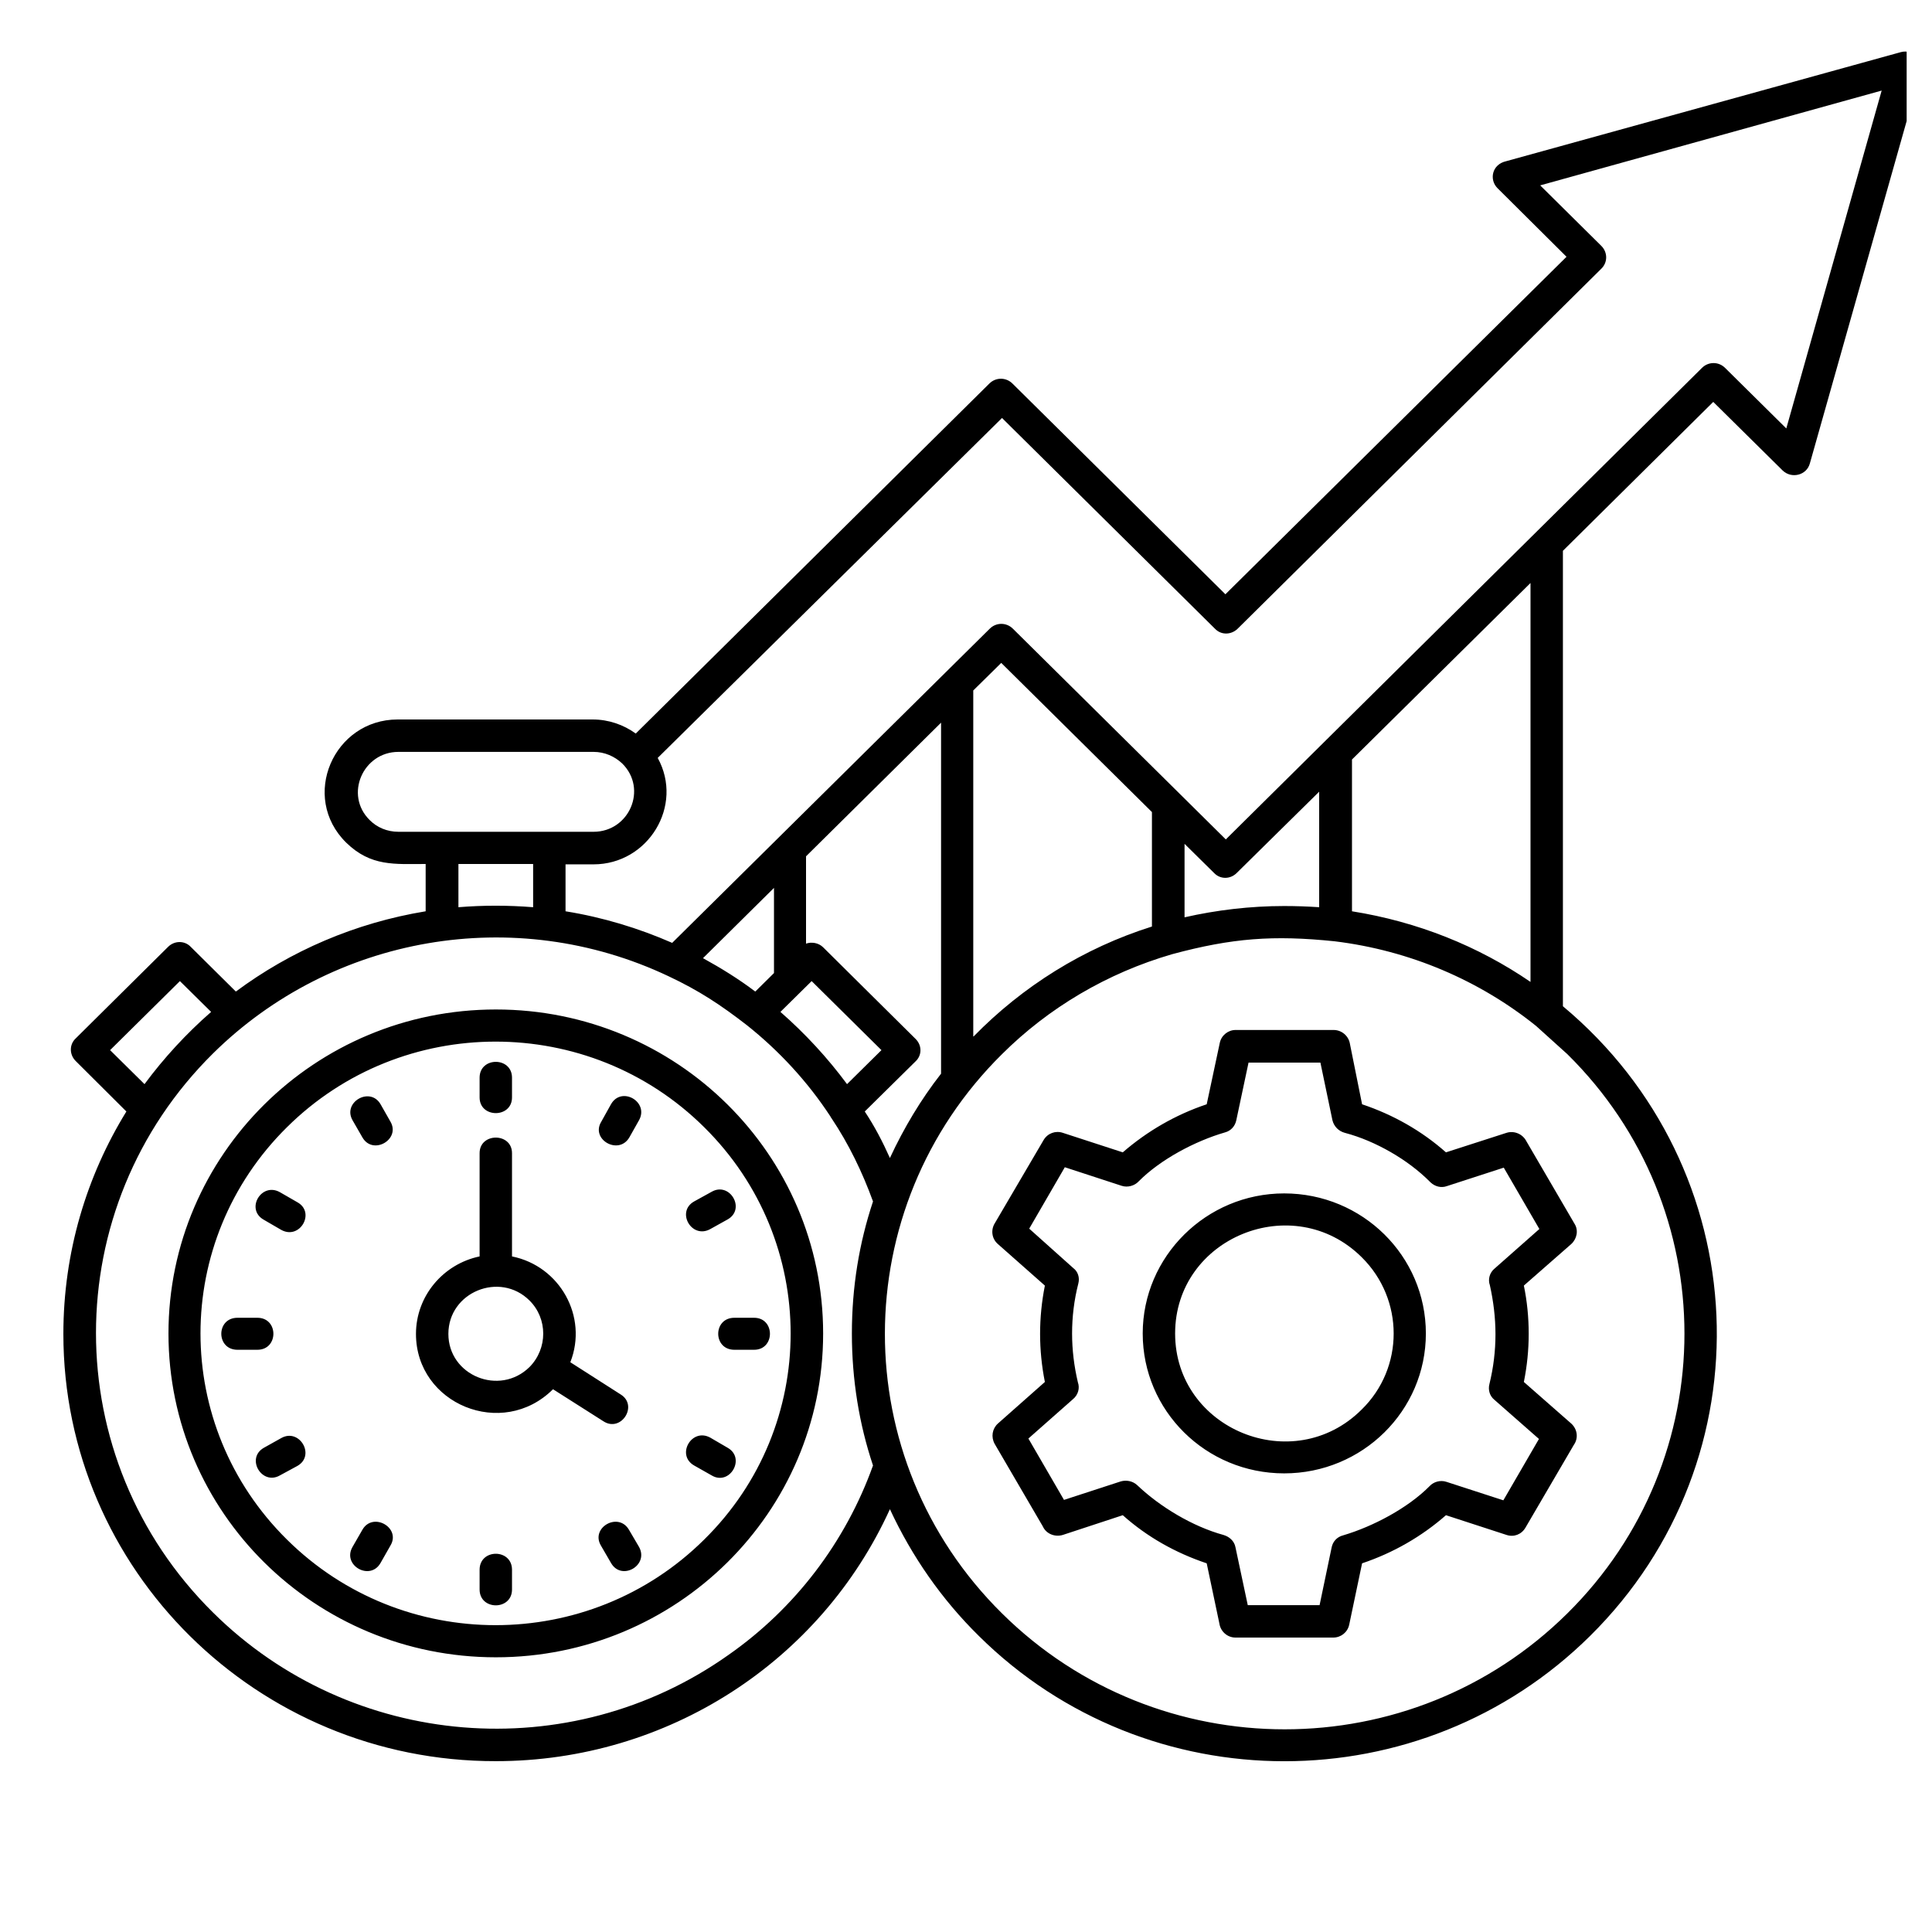 <svg xmlns="http://www.w3.org/2000/svg" xmlns:xlink="http://www.w3.org/1999/xlink" width="50" zoomAndPan="magnify" viewBox="0 0 37.5 37.5" height="50" preserveAspectRatio="xMidYMid meet" version="1.0"><defs><clipPath id="f74b322b77"><path d="M 1.094 1 L 37.008 1 L 37.008 34.996 L 1.094 34.996 Z M 1.094 1 " clip-rule="nonzero"/></clipPath></defs><g clip-path="url(#f74b322b77)"><path fill="#000000" d="M 26.438 21.434 C 27.043 21.637 27.594 21.949 28.066 22.367 L 29.242 21.988 C 29.391 21.941 29.555 22.012 29.625 22.148 L 30.562 23.754 C 30.641 23.879 30.609 24.043 30.5 24.145 L 29.578 24.953 C 29.641 25.258 29.672 25.57 29.672 25.891 C 29.672 26.199 29.641 26.512 29.578 26.824 L 30.5 27.633 C 30.617 27.742 30.641 27.914 30.547 28.047 L 29.609 29.652 C 29.531 29.785 29.383 29.84 29.242 29.793 L 28.066 29.41 C 27.594 29.824 27.043 30.141 26.438 30.344 L 26.188 31.535 C 26.156 31.684 26.027 31.785 25.879 31.785 L 23.98 31.785 C 23.824 31.785 23.691 31.668 23.668 31.512 L 23.422 30.344 C 22.816 30.141 22.266 29.832 21.793 29.41 L 20.629 29.793 C 20.473 29.84 20.305 29.77 20.242 29.629 L 19.305 28.023 C 19.234 27.891 19.258 27.734 19.367 27.633 L 20.281 26.824 C 20.219 26.512 20.188 26.199 20.188 25.891 C 20.188 25.578 20.219 25.266 20.281 24.953 L 19.367 24.145 C 19.25 24.043 19.227 23.871 19.312 23.738 L 20.258 22.125 C 20.336 21.996 20.488 21.941 20.629 21.988 L 21.793 22.367 C 22.266 21.957 22.816 21.637 23.422 21.434 L 23.676 20.242 C 23.707 20.094 23.84 19.992 23.98 19.992 L 25.887 19.992 C 26.043 19.992 26.18 20.109 26.203 20.266 Z M 26.988 22.359 C 26.715 22.203 26.414 22.07 26.102 21.988 C 25.988 21.957 25.895 21.871 25.863 21.746 L 25.629 20.625 L 24.234 20.625 L 23.996 21.746 C 23.973 21.855 23.895 21.949 23.777 21.98 C 23.195 22.148 22.52 22.508 22.102 22.93 C 22.023 23.016 21.887 23.055 21.77 23.016 L 20.668 22.656 L 19.977 23.848 L 20.832 24.613 C 20.922 24.68 20.961 24.797 20.93 24.914 C 20.848 25.234 20.809 25.562 20.809 25.883 C 20.809 26.199 20.848 26.52 20.922 26.832 C 20.961 26.941 20.93 27.074 20.824 27.16 L 19.961 27.922 L 20.652 29.113 L 21.754 28.754 C 21.863 28.723 21.984 28.746 22.07 28.824 C 22.512 29.246 23.148 29.629 23.746 29.793 C 23.855 29.824 23.957 29.906 23.98 30.031 L 24.219 31.156 L 25.613 31.156 L 25.848 30.031 C 25.871 29.922 25.949 29.832 26.07 29.801 C 26.652 29.629 27.328 29.27 27.746 28.848 C 27.824 28.762 27.957 28.723 28.074 28.762 L 29.18 29.121 L 29.871 27.93 L 29.004 27.168 C 28.918 27.098 28.879 26.98 28.91 26.863 C 28.988 26.543 29.027 26.223 29.027 25.898 C 29.027 25.578 28.988 25.258 28.918 24.945 C 28.879 24.836 28.91 24.703 29.012 24.621 L 29.879 23.855 L 29.188 22.664 L 28.082 23.023 C 27.973 23.062 27.855 23.031 27.77 22.953 C 27.539 22.719 27.273 22.523 26.988 22.359 Z M 24.926 23.164 C 26.445 23.164 27.676 24.379 27.676 25.883 C 27.676 27.383 26.445 28.598 24.926 28.598 C 23.406 28.598 22.18 27.383 22.18 25.883 C 22.18 24.387 23.414 23.164 24.926 23.164 Z M 26.43 24.402 C 25.102 23.086 22.809 24.02 22.809 25.883 C 22.809 27.742 25.102 28.684 26.43 27.359 C 27.258 26.551 27.258 25.219 26.43 24.402 Z M 24.926 17.586 C 25.156 17.586 25.383 17.594 25.605 17.609 L 25.605 15.367 L 24.004 16.945 C 23.879 17.07 23.684 17.07 23.566 16.945 L 22.992 16.379 L 22.992 17.805 C 23.613 17.664 24.266 17.586 24.926 17.586 Z M 26.242 17.688 C 27.516 17.891 28.691 18.363 29.707 19.059 L 29.707 11.316 L 26.242 14.742 Z M 30.336 19.531 C 34.098 22.672 34.344 28.312 30.863 31.754 C 27.586 34.996 22.273 34.996 19 31.754 C 18.281 31.047 17.699 30.211 17.273 29.293 C 15.93 32.246 12.961 34.184 9.625 34.184 C 4.988 34.191 1.23 30.469 1.23 25.891 C 1.23 24.309 1.68 22.828 2.453 21.574 L 1.469 20.594 C 1.344 20.469 1.344 20.273 1.469 20.156 L 3.262 18.379 C 3.387 18.254 3.586 18.254 3.703 18.379 L 4.578 19.246 C 5.641 18.457 6.891 17.914 8.262 17.688 L 8.262 16.77 C 7.664 16.77 7.199 16.824 6.719 16.355 C 5.82 15.469 6.473 13.965 7.719 13.965 L 11.504 13.965 C 11.812 13.965 12.102 14.066 12.34 14.238 L 19.203 7.445 C 19.328 7.32 19.527 7.32 19.652 7.445 L 23.785 11.535 L 30.406 4.984 L 29.066 3.652 C 28.902 3.488 28.957 3.191 29.234 3.129 L 36.895 1.012 C 37.129 0.949 37.348 1.16 37.277 1.398 L 35.129 8.996 C 35.066 9.227 34.773 9.297 34.602 9.133 L 33.254 7.801 L 30.336 10.691 Z M 16.945 28.445 C 16.676 27.641 16.535 26.777 16.535 25.883 C 16.535 24.984 16.676 24.129 16.945 23.32 C 16.738 22.75 16.473 22.203 16.141 21.707 C 16.133 21.699 16.125 21.684 16.117 21.668 C 15.676 20.996 15.125 20.398 14.496 19.898 C 13.992 19.508 13.574 19.23 12.977 18.949 C 9.984 17.531 6.449 18.164 4.137 20.445 C 1.105 23.441 1.105 28.305 4.137 31.301 C 6.82 33.957 11.055 34.309 14.141 32.121 C 15.426 31.223 16.41 29.938 16.945 28.445 Z M 17.273 22.477 C 17.543 21.895 17.875 21.34 18.266 20.84 L 18.266 14.027 L 15.645 16.621 L 15.645 18.316 C 15.754 18.277 15.891 18.301 15.977 18.387 L 17.77 20.164 C 17.898 20.289 17.898 20.484 17.77 20.602 L 16.785 21.574 C 16.977 21.863 17.133 22.164 17.273 22.477 Z M 18.898 20.117 C 19.848 19.145 21.031 18.402 22.359 17.984 L 22.359 15.762 L 19.434 12.867 L 18.891 13.402 L 18.891 20.117 Z M 30.422 20.461 L 29.816 19.914 C 28.723 19.035 27.375 18.449 25.902 18.27 C 24.715 18.148 23.918 18.207 22.754 18.52 C 21.488 18.887 20.352 19.562 19.449 20.461 C 16.426 23.449 16.41 28.312 19.449 31.316 C 22.48 34.316 27.391 34.316 30.422 31.316 C 33.453 28.32 33.453 23.449 30.422 20.461 Z M 9.938 24.387 C 10.867 24.574 11.418 25.555 11.07 26.441 L 12.047 27.066 C 12.395 27.281 12.055 27.812 11.711 27.586 L 10.734 26.965 C 9.75 27.945 8.074 27.254 8.074 25.891 C 8.074 25.156 8.602 24.535 9.309 24.387 L 9.309 22.383 C 9.309 21.98 9.938 21.98 9.938 22.383 Z M 10.277 25.242 C 9.703 24.672 8.703 25.078 8.703 25.891 C 8.703 26.699 9.695 27.105 10.277 26.535 C 10.633 26.176 10.633 25.594 10.277 25.242 Z M 9.309 20.918 C 9.309 20.508 9.938 20.508 9.938 20.918 L 9.938 21.301 C 9.938 21.707 9.309 21.707 9.309 21.301 Z M 14.125 28.102 C 14.48 28.305 14.164 28.848 13.812 28.637 L 13.473 28.445 C 13.117 28.242 13.426 27.703 13.789 27.906 Z M 14.637 25.578 C 15.047 25.578 15.047 26.199 14.637 26.199 L 14.254 26.199 C 13.836 26.199 13.836 25.578 14.254 25.578 Z M 13.812 23.133 C 14.164 22.93 14.48 23.465 14.125 23.668 L 13.789 23.855 C 13.426 24.059 13.117 23.52 13.473 23.32 Z M 6.844 21.746 C 6.641 21.395 7.184 21.082 7.387 21.434 L 7.578 21.77 C 7.781 22.117 7.238 22.43 7.035 22.078 Z M 5.121 23.676 C 4.758 23.473 5.074 22.938 5.434 23.141 L 5.773 23.336 C 6.129 23.535 5.82 24.074 5.457 23.871 Z M 4.609 26.199 C 4.191 26.199 4.191 25.578 4.609 25.578 L 4.996 25.578 C 5.41 25.578 5.41 26.199 4.996 26.199 Z M 5.434 28.637 C 5.082 28.84 4.766 28.305 5.121 28.102 L 5.457 27.914 C 5.812 27.711 6.129 28.25 5.773 28.453 Z M 7.387 30.336 C 7.184 30.695 6.633 30.383 6.844 30.023 L 7.035 29.691 C 7.238 29.34 7.789 29.652 7.578 30 Z M 9.938 30.852 C 9.938 31.262 9.309 31.262 9.309 30.852 L 9.309 30.469 C 9.309 30.055 9.938 30.055 9.938 30.469 Z M 12.402 30.023 C 12.605 30.383 12.062 30.695 11.859 30.336 L 11.664 30 C 11.457 29.652 12 29.34 12.207 29.691 Z M 11.859 21.434 C 12.062 21.074 12.605 21.387 12.402 21.746 L 12.215 22.078 C 12.008 22.43 11.457 22.117 11.672 21.77 Z M 9.625 19.594 C 13.133 19.594 15.977 22.406 15.977 25.883 C 15.977 29.355 13.133 32.168 9.625 32.168 C 6.113 32.168 3.27 29.355 3.27 25.883 C 3.27 22.414 6.113 19.594 9.625 19.594 Z M 13.668 21.879 C 11.434 19.664 7.805 19.664 5.57 21.879 C 3.332 24.09 3.332 27.672 5.57 29.883 C 7.805 32.098 11.434 32.098 13.668 29.883 C 15.906 27.68 15.906 24.09 13.668 21.879 Z M 2.805 21.043 C 3.184 20.531 3.617 20.062 4.098 19.641 L 3.492 19.043 L 2.137 20.383 Z M 8.898 17.609 C 9.379 17.57 9.859 17.57 10.348 17.609 L 10.348 16.77 L 8.898 16.77 Z M 10.977 17.688 C 11.703 17.805 12.395 18.016 13.047 18.301 L 19.211 12.203 C 19.336 12.078 19.535 12.078 19.66 12.203 L 23.793 16.293 L 33.035 7.141 C 33.16 7.016 33.359 7.016 33.484 7.141 L 34.672 8.316 L 36.523 1.758 L 29.895 3.598 L 31.082 4.773 C 31.207 4.898 31.207 5.094 31.082 5.215 L 24.023 12.203 C 23.895 12.328 23.699 12.328 23.582 12.203 L 19.449 8.113 L 12.766 14.711 C 13.277 15.637 12.582 16.777 11.52 16.777 L 10.977 16.777 Z M 13.645 18.598 C 14 18.793 14.34 19.004 14.66 19.246 L 15.023 18.887 L 15.023 17.234 Z M 15.148 19.641 C 15.629 20.062 16.062 20.531 16.441 21.043 L 17.109 20.383 L 15.754 19.043 Z M 11.52 14.594 L 7.734 14.594 C 7.043 14.594 6.68 15.43 7.176 15.918 C 7.316 16.059 7.512 16.145 7.734 16.145 L 11.52 16.145 C 12.215 16.145 12.574 15.312 12.078 14.82 C 11.93 14.68 11.734 14.594 11.52 14.594 Z M 11.52 14.594 " fill-opacity="1" fill-rule="nonzero"/></g></svg>